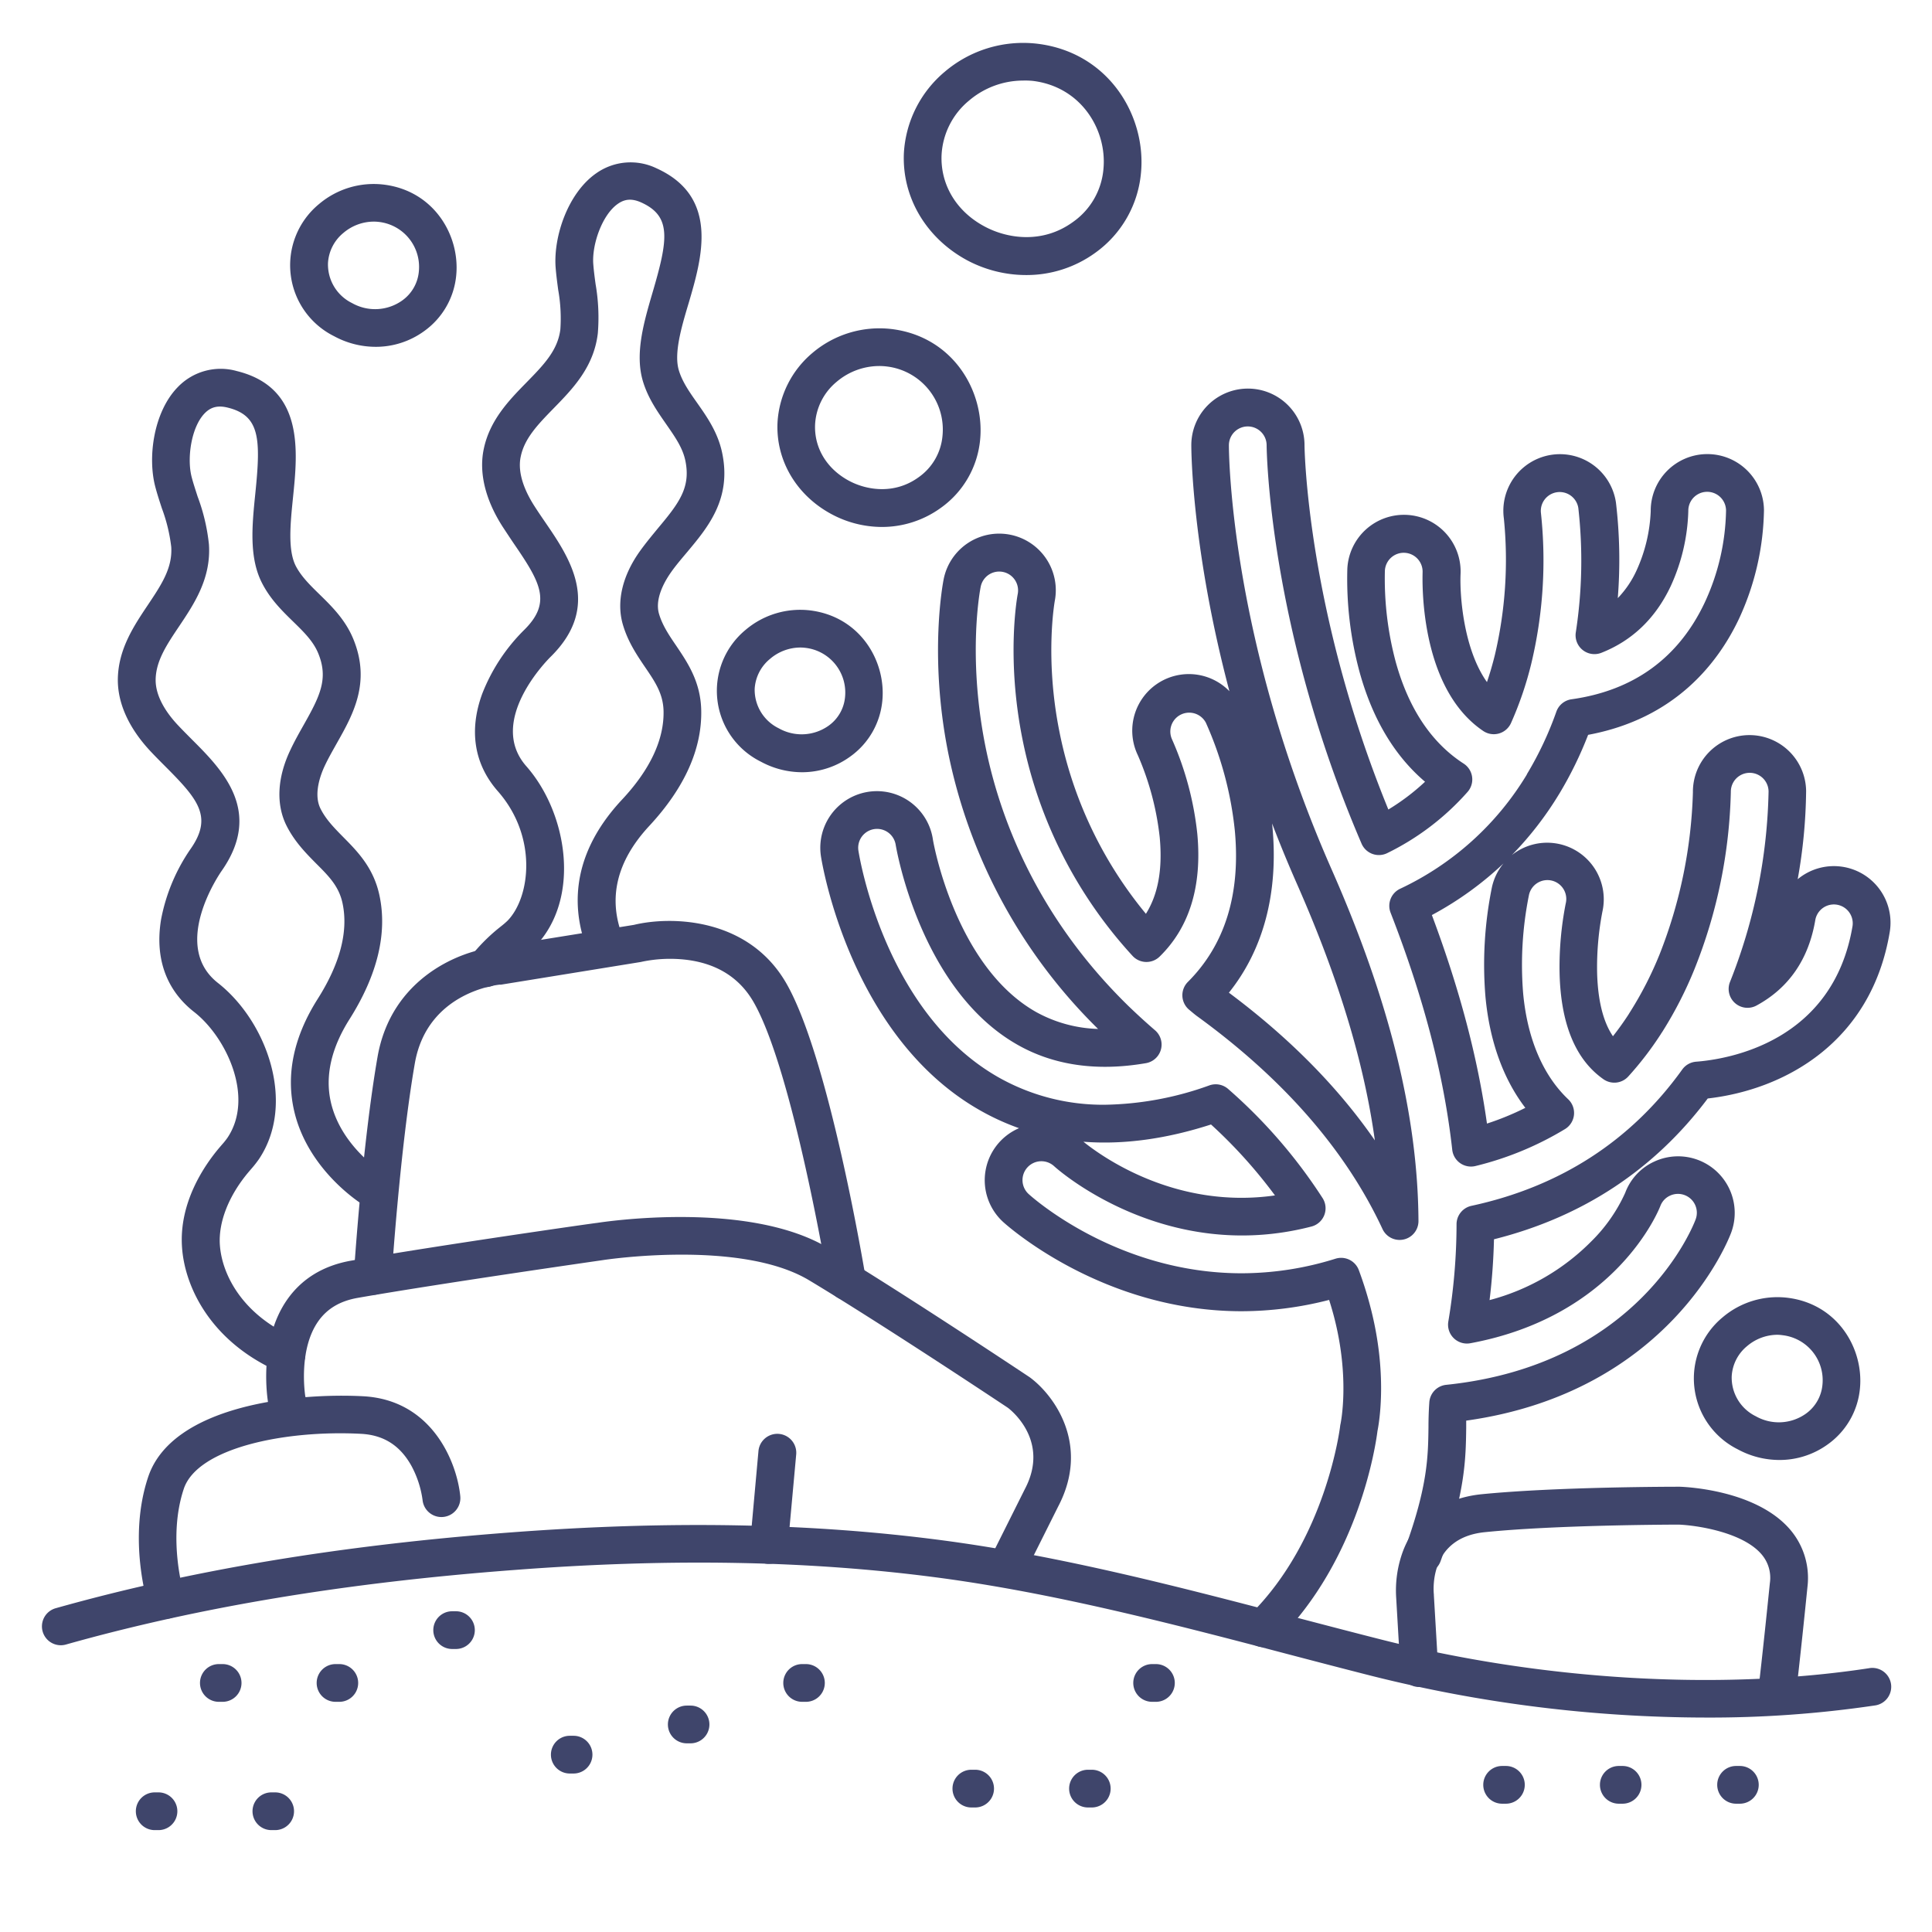 <?xml version="1.0" ?><svg viewBox="0 0 512 512" xmlns="http://www.w3.org/2000/svg"><defs><style>.cls-1{fill:#3f456b;}</style></defs><title/><g id="Lines"><path class="cls-1" d="M452,455.17a365,365,0,0,1-88.64-11.08c-7.32-1.86-14.82-3.82-22.06-5.72-30.45-8-61.93-16.21-92.86-20.3-34.1-4.5-70.82-5.17-112.25-2-44.72,3.37-83.59,9.84-118.83,19.78a5,5,0,0,1-2.72-9.62c35.9-10.12,75.41-16.71,120.8-20.13,42.13-3.18,79.52-2.49,114.31,2.1,31.55,4.16,63.34,12.49,94.08,20.54,7.23,1.89,14.71,3.85,22,5.7,42.82,10.89,90,13.68,129.43,7.66a5,5,0,1,1,1.5,9.88A297.93,297.93,0,0,1,452,455.17Z"/><path class="cls-1" d="M266.75,420.5a5,5,0,0,1-4.47-7.24l9.25-18.5.05-.1c6.68-12.62-3.4-20.76-4.46-21.57-2.11-1.41-33.6-22.34-52.69-33.8-18.19-10.92-54.29-5.41-54.65-5.35s-42.26,6.05-64.92,10c-4.73.82-8.17,2.86-10.54,6.24-5.1,7.28-3.62,18.5-3.42,19.82l.95,3.8a5,5,0,0,1-9.7,2.42l-1-4c0-.11-.05-.22-.07-.33-.12-.66-2.79-16.25,5-27.44,3.91-5.6,9.64-9.08,17-10.37,22.81-4,64.73-10,65.15-10,1.55-.24,40-6.13,61.28,6.66,19.87,11.93,52.87,33.91,53.2,34.13l.19.13c6.38,4.68,16.16,17.87,7.49,34.31l-9.23,18.46A5,5,0,0,1,266.75,420.5Z"/><path class="cls-1" d="M471,453a4.44,4.44,0,0,1-.63,0,5,5,0,0,1-4.34-5.58c0-.08,1-8.2,3-27.88a9.54,9.54,0,0,0-2.29-7.73c-5.15-5.89-17.42-7.6-21.82-7.77-1.88,0-32.41.07-51.41,2-14.61,1.46-13.68,15-13.52,16.52,0,.07,0,.14,0,.21l1.12,19a5,5,0,1,1-10,.59L370,423.38A30,30,0,0,1,371.83,411c3.29-8.63,10.63-13.94,20.67-15,20-2,51.18-2,52.5-2h.16c2,.07,20.11.94,29.08,11.17A19.71,19.71,0,0,1,479,420.5c-2,19.83-3,27.79-3,28.12A5,5,0,0,1,471,453Z"/><path class="cls-1" d="M44.07,429a5,5,0,0,1-4.76-3.49c-.23-.71-5.51-17.73-.05-34.08,6.31-18.94,38.81-22.36,57-21.41,18.44,1,24.88,17.77,25.72,26.52a5,5,0,0,1-10,.94,26.56,26.56,0,0,0-2.94-9c-3-5.4-7.34-8.18-13.34-8.5-20.08-1.06-43.37,3.7-47,14.59-4.4,13.21,0,27.76.1,27.91a5,5,0,0,1-3.27,6.26A5,5,0,0,1,44.07,429Z"/><path class="cls-1" d="M224.49,344.58a5,5,0,0,1-4.92-4.18c-.1-.57-9.48-56.9-19.9-74.9-3.73-6.44-9.75-10.19-17.88-11.16a36.58,36.58,0,0,0-11.58.51l-.41.09-37,6-.37,0c-.76.07-19.23,2.06-22.5,20.88-3.91,22.46-6.14,56.31-6.16,56.65a5,5,0,0,1-10-.65c.09-1.4,2.28-34.72,6.28-57.72,3.66-21,22-28.21,31.3-29.1L168,245.1c9.66-2.34,30.21-2.08,40.33,15.4,11.32,19.56,20.71,75.88,21.1,78.27a5,5,0,0,1-4.12,5.75A5.66,5.66,0,0,1,224.49,344.58Z"/><path class="cls-1" d="M76,364a4.89,4.89,0,0,1-2-.42c-17.84-7.8-25-22.15-25.76-33-.84-11.87,5.89-21.74,10-26.56l.6-.7a18.48,18.48,0,0,0,1.46-1.83c7.15-10.71-.29-26.57-8.77-33.24C44,262.4,41,253.88,42.69,243.65A48.92,48.92,0,0,1,50.49,225c6-8.56,2-13.19-6.79-22-1.26-1.26-2.55-2.56-3.8-3.89-5.79-6.18-8.79-12.84-8.67-19.27.16-7.88,4.27-14,7.9-19.43s6.62-9.87,6.25-15.49a44,44,0,0,0-2.49-10.23c-.59-1.81-1.21-3.68-1.72-5.62-2.11-7.9-.45-20,6-26.54a15.74,15.74,0,0,1,15.61-4.19c17.85,4.4,16.13,21.22,14.87,33.5-.7,6.9-1.43,14,.77,18.22,1.46,2.77,3.79,5.05,6.27,7.47,3.2,3.13,6.83,6.68,8.94,11.81,4.73,11.52-.1,20.07-4.36,27.61-1.12,2-2.27,4-3.24,6.07s-3.07,7.37-1.08,11.31c1.44,2.86,3.66,5.11,6,7.49,3.79,3.83,8.09,8.17,9.63,15.57,2.1,10-.57,21-7.93,32.67-4.91,7.75-6.57,15.2-4.94,22.16,2.76,11.77,13.81,18.59,13.92,18.66a5,5,0,1,1-5.19,8.55c-.6-.37-14.75-9.11-18.46-24.92-2.27-9.67-.18-19.7,6.22-29.8,5.93-9.36,8.14-17.86,6.59-25.27-.94-4.51-3.59-7.19-7-10.59-2.67-2.7-5.69-5.75-7.84-10-2.84-5.63-2.5-12.77,1-20.09,1.12-2.39,2.37-4.59,3.57-6.72,4.28-7.58,6.57-12.19,3.82-18.89-1.32-3.22-3.81-5.65-6.69-8.46s-5.93-5.8-8.12-10c-3.61-6.85-2.72-15.52-1.87-23.9,1.49-14.53,1.24-20.66-7.31-22.77-2.58-.64-4.45-.18-6.08,1.48-3.6,3.67-4.79,12-3.46,17,.44,1.67,1,3.33,1.56,5.09a51,51,0,0,1,3,12.68c.61,9-3.92,15.77-7.91,21.72-3.28,4.89-6.11,9.11-6.21,14.05-.09,4.76,3.19,9.28,6,12.24,1.15,1.22,2.39,2.46,3.59,3.67,8,8,19,19,7.9,34.84-.56.8-13.61,19.78-1,29.69,13.05,10.25,20.74,31.93,10.91,46.66a29.14,29.14,0,0,1-2.21,2.8l-.53.62c-5.28,6.25-8.07,13.32-7.64,19.41.56,7.91,6.05,18.51,19.79,24.52A5,5,0,0,1,76,364Z"/><path class="cls-1" d="M128.64,261.6a5,5,0,0,1-3.94-8.08,48,48,0,0,1,7.32-7.43l.71-.57a21.57,21.57,0,0,0,1.78-1.53c6.05-6.22,8-22.27-2.56-34.29-6.28-7.14-7.73-16.07-4.17-25.81A48.72,48.72,0,0,1,138.85,167c7.46-7.33,4.4-12.61-2.66-22.92-1-1.47-2-3-3-4.52-4.57-7.13-6.3-14.23-5-20.52,1.59-7.72,6.75-13,11.31-17.66s8.31-8.5,9-14.09a42.87,42.87,0,0,0-.58-10.52c-.25-1.89-.51-3.84-.67-5.83-.63-8.16,3.21-19.74,10.73-25A15.78,15.78,0,0,1,174,44.61c16.75,7.59,12,23.81,8.52,35.66-2,6.65-4,13.54-2.58,18,.93,3,2.81,5.67,4.8,8.49,2.58,3.67,5.51,7.82,6.64,13.26,2.55,12.18-3.76,19.7-9.32,26.34-1.46,1.74-3,3.53-4.29,5.38s-4.36,6.69-3.13,10.92c.9,3.07,2.67,5.69,4.56,8.46,3,4.46,6.46,9.52,6.63,17.07.23,10.26-4.39,20.58-13.76,30.68-8.71,9.38-11.05,19.29-7,29.46a5,5,0,1,1-9.27,3.73c-3.9-9.68-5.51-24.47,8.9-40C172.29,204,176,196,175.85,188.46c-.1-4.61-2.22-7.73-4.91-11.68-2.13-3.14-4.54-6.69-5.88-11.28-1.76-6.05-.12-13,4.62-19.57,1.54-2.14,3.17-4.08,4.74-6,5.59-6.67,8.68-10.79,7.2-17.88-.72-3.41-2.72-6.25-5-9.54s-4.78-6.78-6.18-11.28c-2.29-7.39.16-15.74,2.53-23.83,4.11-14,5-20.09-3-23.73-2.41-1.09-4.34-1-6.25.36-4.2,2.94-6.9,10.9-6.49,16,.13,1.72.36,3.45.61,5.29a51.69,51.69,0,0,1,.59,13c-1.05,9-6.73,14.79-11.74,19.92C142.5,112.54,139,116.17,138,121c-1,4.66,1.44,9.71,3.63,13.12.9,1.41,1.89,2.86,2.85,4.26,6.41,9.36,15.18,22.18,1.42,35.7-.7.69-17,17-6.4,29,10.95,12.46,14.56,35.18,2.22,47.86a28.6,28.6,0,0,1-2.7,2.36l-.63.51a37.52,37.52,0,0,0-5.77,5.86A5,5,0,0,1,128.64,261.6Z"/><path class="cls-1" d="M334.79,436.5a5,5,0,0,1-3.52-8.56c20.21-19.94,23.85-49.68,23.88-50a4.1,4.1,0,0,1,.11-.61c0-.07,2.6-12-1.81-28.67-.37-1.39-.78-2.79-1.22-4.17a93.32,93.32,0,0,1-23.19,3c-36.86,0-62.13-22.69-63.19-23.65a15,15,0,0,1,4.2-24.86,64.59,64.59,0,0,1-10.37-4.75c-34.31-19.49-41.81-65.3-42.11-67.24a15,15,0,0,1,29.64-4.65c0,.32,5.77,33.64,27.36,45.85A36.05,36.05,0,0,0,291,272.68,142,142,0,0,1,251.18,199c-5-25.53-1.26-44.7-1.1-45.5a15,15,0,0,1,29.43,5.84c0,.11-2.71,15,1.28,34.72a109,109,0,0,0,22.89,48.11c3.24-5.17,4.44-11.85,3.66-20.23a74.56,74.56,0,0,0-5.81-21.82,15,15,0,0,1,24.28-16.94c-9.94-37.5-10.1-63.67-10.1-65.2a15,15,0,0,1,30,0c0,.42.51,43.47,22.22,96.55a58.42,58.42,0,0,0,9.72-7.36c-8.07-6.86-13.89-16.59-17.33-29a94.64,94.64,0,0,1-3.26-27.47,15,15,0,0,1,30,1.5c-.23,5.64.79,19.81,7,28.56.79-2.32,1.48-4.7,2.08-7.12a110,110,0,0,0,2.4-36.25,15,15,0,0,1,29.71-4.16,129.32,129.32,0,0,1,.48,25.28,26.26,26.26,0,0,0,5-7.39,41.81,41.81,0,0,0,3.73-15.68,15,15,0,0,1,14.84-15.1h.17a15,15,0,0,1,15,14.84,71,71,0,0,1-6.6,28.76c-5.59,11.83-17,26.53-40,30.8a100.22,100.22,0,0,1-7.61,15.56l-.12.19a89.4,89.4,0,0,1-12.49,16.12,15,15,0,0,1,24,15,77.49,77.49,0,0,0-1.4,16c.12,5.49,1,12.34,4.2,17,1.44-1.83,2.82-3.75,4.12-5.75.19-.32.4-.65.62-1a95,95,0,0,0,7.6-14.9,126.44,126.44,0,0,0,8.85-43,15,15,0,0,1,14.83-15.15h.17a15,15,0,0,1,15,14.84A139.4,139.4,0,0,1,476.41,233a15,15,0,0,1,24.39,14c-4.86,29.09-27.67,41.76-48.23,44.11-14.18,18.89-33.21,31.43-56.65,37.31-.13,5.42-.52,10.81-1.17,16.12A59.13,59.13,0,0,0,421.69,329a42.94,42.94,0,0,0,9-12.87,14.76,14.76,0,0,1,7.78-8.33,15,15,0,0,1,20.29,18.91c-.66,1.77-16.3,42.25-70.2,49.77l0,1.95c-.11,8.08-.23,17.25-6.8,35.32a5,5,0,0,1-9.4-3.42c6-16.48,6.1-24.39,6.2-32,0-2.13.06-4.33.22-6.62A5,5,0,0,1,383.2,367c51.26-5.27,65.57-42.25,66.15-43.82a5,5,0,0,0-6.76-6.33,4.91,4.91,0,0,0-2.59,2.78c-.49,1.26-11.79,29.21-50.34,36.34a5,5,0,0,1-5.84-5.75A157.29,157.29,0,0,0,386,324.44a5,5,0,0,1,3.94-4.88c23.5-5.07,42.3-17.22,55.88-36.14a5,5,0,0,1,3.68-2.06c8.43-.65,36.31-5.17,41.45-36a5,5,0,0,0-9.86-1.64c-1.74,10.44-7,18.1-15.62,22.77a5,5,0,0,1-7-6.27,143.86,143.86,0,0,0,10.22-50.47,5,5,0,1,0-10,.11,134.23,134.23,0,0,1-9.59,46.85,104.36,104.36,0,0,1-8.49,16.61c-.05.08-.1.17-.16.25a3.77,3.77,0,0,0-.26.39,2.39,2.39,0,0,1-.13.21,86.67,86.67,0,0,1-8.56,11.12,5,5,0,0,1-6.55.73c-7.45-5.2-11.37-14.74-11.65-28.34a87.36,87.36,0,0,1,1.63-18.23,5,5,0,1,0-9.75-2.21,93.42,93.42,0,0,0-1.53,26c1.11,12,5.24,21.72,11.93,28.07a5,5,0,0,1-.81,7.89A84.13,84.13,0,0,1,391.05,309a5,5,0,0,1-6.19-4.29c-2.19-19.67-7.54-40.23-16.34-62.84a5,5,0,0,1,2.51-6.33,77.89,77.89,0,0,0,33.6-30.28.43.43,0,0,1,0-.07l.08-.13a90.22,90.22,0,0,0,7.74-16.46,5,5,0,0,1,4-3.28c16.49-2.31,28.38-10.94,35.33-25.66a60.1,60.1,0,0,0,5.64-24.38,5,5,0,0,0-10,.11,50.9,50.9,0,0,1-4.69,20c-4,8.46-10.17,14.39-18.35,17.61a5,5,0,0,1-6.78-5.39,124.6,124.6,0,0,0,.67-33,5,5,0,0,0-9.9,1.4,117.5,117.5,0,0,1-2.6,40,92,92,0,0,1-5.34,15.61,5,5,0,0,1-7.37,2.09C375.81,182.05,377,153,377,151.75a5,5,0,0,0-4.74-5.25,5,5,0,0,0-5.25,4.74,85.17,85.17,0,0,0,2.9,24.28c3.43,12.32,9.47,21.36,18,26.86a5,5,0,0,1,1,7.5,68.52,68.52,0,0,1-21.27,16.2,5,5,0,0,1-6.81-2.5c-24.78-57.65-25.16-105.1-25.16-105.57a5,5,0,1,0-10,0c0,2.07.31,51.38,27.24,112.43,15.33,34.76,22.84,65.22,23,93.11a5,5,0,0,1-9.54,2.14c-9.7-20.84-26.3-39.85-49.32-56.53l-.18-.14c-.37-.29-.73-.59-1.09-.89l-.61-.51a5,5,0,0,1-.36-7.41c9.81-9.8,14-23.29,12.43-40.1a93,93,0,0,0-7.68-28.6,5,5,0,0,0-9,4.34A83.29,83.29,0,0,1,317.3,221c1.29,13.86-2.09,24.8-10,32.52a5,5,0,0,1-3.64,1.41,5,5,0,0,1-3.55-1.64A119.47,119.47,0,0,1,271,196.07c-4.39-21.68-1.43-37.92-1.3-38.6a5,5,0,1,0-9.8-2c-.15.72-3.49,18,1.11,41.63,3.56,18.27,13.07,45.19,38.17,69.63l.16.15c2.08,2,4.35,4.08,6.75,6.15a5,5,0,0,1-2.41,8.72c-12.93,2.23-24.38.6-34-4.86-26-14.7-32.25-52.61-32.31-53a5,5,0,0,0-9.88,1.55c.27,1.74,7,43,37.17,60.09a56.23,56.23,0,0,0,28.13,7.24,85.08,85.08,0,0,0,27.73-5.14,5,5,0,0,1,5,1,136.79,136.79,0,0,1,25,28.91,5,5,0,0,1-3,7.51c-38.62,10-67-14.9-68.17-16a5,5,0,0,0-7.07.32,5,5,0,0,0,.32,7.06c.94.86,23.42,21,56.45,21a83.53,83.53,0,0,0,24.87-3.86,5,5,0,0,1,6.17,3,99.33,99.33,0,0,1,3,9.48c4.7,17.73,2.42,30.88,1.95,33.21-.41,3.31-4.77,34-26.76,55.72A5,5,0,0,1,334.79,436.5ZM287.12,302.57c4.77,3.85,24.36,18,50.76,14.23A130,130,0,0,0,320.93,298C309,301.86,297.65,303.39,287.12,302.57Zm38.55-39.5c16,11.94,28.9,25,38.68,39.14-2.85-20.67-9.65-43-20.55-67.75q-3.65-8.27-6.68-16.23l.09.94C338.83,236.58,334.85,251.63,325.67,263.07Zm53.79-20.57c7.34,19.59,12.14,37.77,14.6,55.26a73.21,73.21,0,0,0,10.17-4.17c-5.86-7.66-9.48-17.71-10.57-29.45a102.87,102.87,0,0,1,1.73-29.08,14.89,14.89,0,0,1,3.06-6.25A88,88,0,0,1,379.46,242.5Z"/><path class="cls-1" d="M271.91,72.89a33.33,33.33,0,0,1-15.77-4C245.36,63,239,52.19,239.54,40.55A30.35,30.35,0,0,1,250.39,19a32.06,32.06,0,0,1,24.43-7.42c19.06,2.27,29,19.2,27.55,34.26h0A29.21,29.21,0,0,1,290.25,67,31,31,0,0,1,271.91,72.89Zm-.79-51.54a22.16,22.16,0,0,0-14.27,5.27A20,20,0,0,0,249.53,41c-.36,7.88,3.88,15,11.36,19,6.06,3.27,15.42,4.68,23.47-1.18a19.1,19.1,0,0,0,8.06-14h0c1-10.28-5.79-21.84-18.78-23.39A21.3,21.3,0,0,0,271.12,21.35Z"/><path class="cls-1" d="M233.69,139.65a28.32,28.32,0,0,1-13.45-3.46c-9.22-5-14.66-14.24-14.19-24.21a26,26,0,0,1,9.27-18.46,27.44,27.44,0,0,1,20.88-6.33c16.29,1.94,24.77,16.41,23.55,29.28h0a25,25,0,0,1-10.38,18.09A26.57,26.57,0,0,1,233.69,139.65ZM233,97a17.48,17.48,0,0,0-11.24,4.15,15.71,15.71,0,0,0-5.75,11.3c-.29,6.18,3.05,11.76,8.94,14.94,4.79,2.58,12.16,3.69,18.5-.92a15,15,0,0,0,6.32-10.94h0A16.83,16.83,0,0,0,235,97.12,16.44,16.44,0,0,0,233,97Z"/><path class="cls-1" d="M471.53,386.91a23.12,23.12,0,0,1-11-2.82,21,21,0,0,1-4-35,22.43,22.43,0,0,1,17.09-5.18c13.35,1.59,20.29,13.44,19.29,24h0a20.5,20.5,0,0,1-8.53,14.86A21.75,21.75,0,0,1,471.53,386.91ZM471,353.73a12.48,12.48,0,0,0-8,3,11.13,11.13,0,0,0-4.08,8,11.39,11.39,0,0,0,6.38,10.59,12.39,12.39,0,0,0,13.21-.63,10.58,10.58,0,0,0,4.46-7.73h0a12,12,0,0,0-10.53-13.11A11.12,11.12,0,0,0,471,353.73Zm16.92,13.68h0Z"/><path class="cls-1" d="M99.53,91.91a23.12,23.12,0,0,1-11-2.82,21,21,0,0,1-4-35,22.43,22.43,0,0,1,17.09-5.18c13.35,1.59,20.29,13.44,19.29,24h0a20.5,20.5,0,0,1-8.53,14.86A21.75,21.75,0,0,1,99.53,91.91ZM99,58.73a12.48,12.48,0,0,0-8,3,11.13,11.13,0,0,0-4.08,8,11.39,11.39,0,0,0,6.38,10.59,12.39,12.39,0,0,0,13.21-.63A10.58,10.58,0,0,0,111,71.93h0a12,12,0,0,0-10.53-13.11A11.12,11.12,0,0,0,99,58.73Zm16.92,13.68h0Z"/><path class="cls-1" d="M212.59,204.65a23,23,0,0,1-11-2.82,20.95,20.95,0,0,1-4-34.91,22.38,22.38,0,0,1,17-5.17c13.32,1.59,20.24,13.41,19.24,23.92a20.48,20.48,0,0,1-8.5,14.82A21.72,21.72,0,0,1,212.59,204.65Zm-.51-33.05a12.41,12.41,0,0,0-8,3A11.08,11.08,0,0,0,200,182.5,11.34,11.34,0,0,0,206.37,193a12.33,12.33,0,0,0,13.15-.63,10.49,10.49,0,0,0,4.43-7.68h0a11.92,11.92,0,0,0-10.47-13A11.06,11.06,0,0,0,212.08,171.6Z"/><path class="cls-1" d="M203.77,414.43a3.62,3.62,0,0,1-.46,0,5,5,0,0,1-4.52-5.43L201,384.54a5,5,0,1,1,10,.92l-2.23,24.43A5,5,0,0,1,203.77,414.43Z"/></g><g id="Outline"><path class="cls-1" d="M430,478h-1a5,5,0,0,1,0-10h1a5,5,0,0,1,0,10Z"/><path class="cls-1" d="M399.08,478h-1a5,5,0,1,1,0-10h1a5,5,0,0,1,0,10Z"/><path class="cls-1" d="M461.08,478h-1a5,5,0,1,1,0-10h1a5,5,0,0,1,0,10Z"/><path class="cls-1" d="M306.33,451h-1a5,5,0,1,1,0-10h1a5,5,0,0,1,0,10Z"/><path class="cls-1" d="M289.33,479h-1a5,5,0,1,1,0-10h1a5,5,0,0,1,0,10Z"/><path class="cls-1" d="M258.42,479h-1a5,5,0,0,1,0-10h1a5,5,0,1,1,0,10Z"/><path class="cls-1" d="M213.58,451h-1a5,5,0,0,1,0-10h1a5,5,0,1,1,0,10Z"/><path class="cls-1" d="M183,462h-1a5,5,0,0,1,0-10h1a5,5,0,0,1,0,10Z"/><path class="cls-1" d="M152,470h-1a5,5,0,0,1,0-10h1a5,5,0,0,1,0,10Z"/><path class="cls-1" d="M120.83,437h-1a5,5,0,0,1,0-10h1a5,5,0,1,1,0,10Z"/><path class="cls-1" d="M89.92,451h-1a5,5,0,1,1,0-10h1a5,5,0,0,1,0,10Z"/><path class="cls-1" d="M72.92,485h-1a5,5,0,1,1,0-10h1a5,5,0,0,1,0,10Z"/><path class="cls-1" d="M59,451H58a5,5,0,0,1,0-10h1a5,5,0,0,1,0,10Z"/><path class="cls-1" d="M42,485H41a5,5,0,0,1,0-10h1a5,5,0,0,1,0,10Z"/></g></svg>
